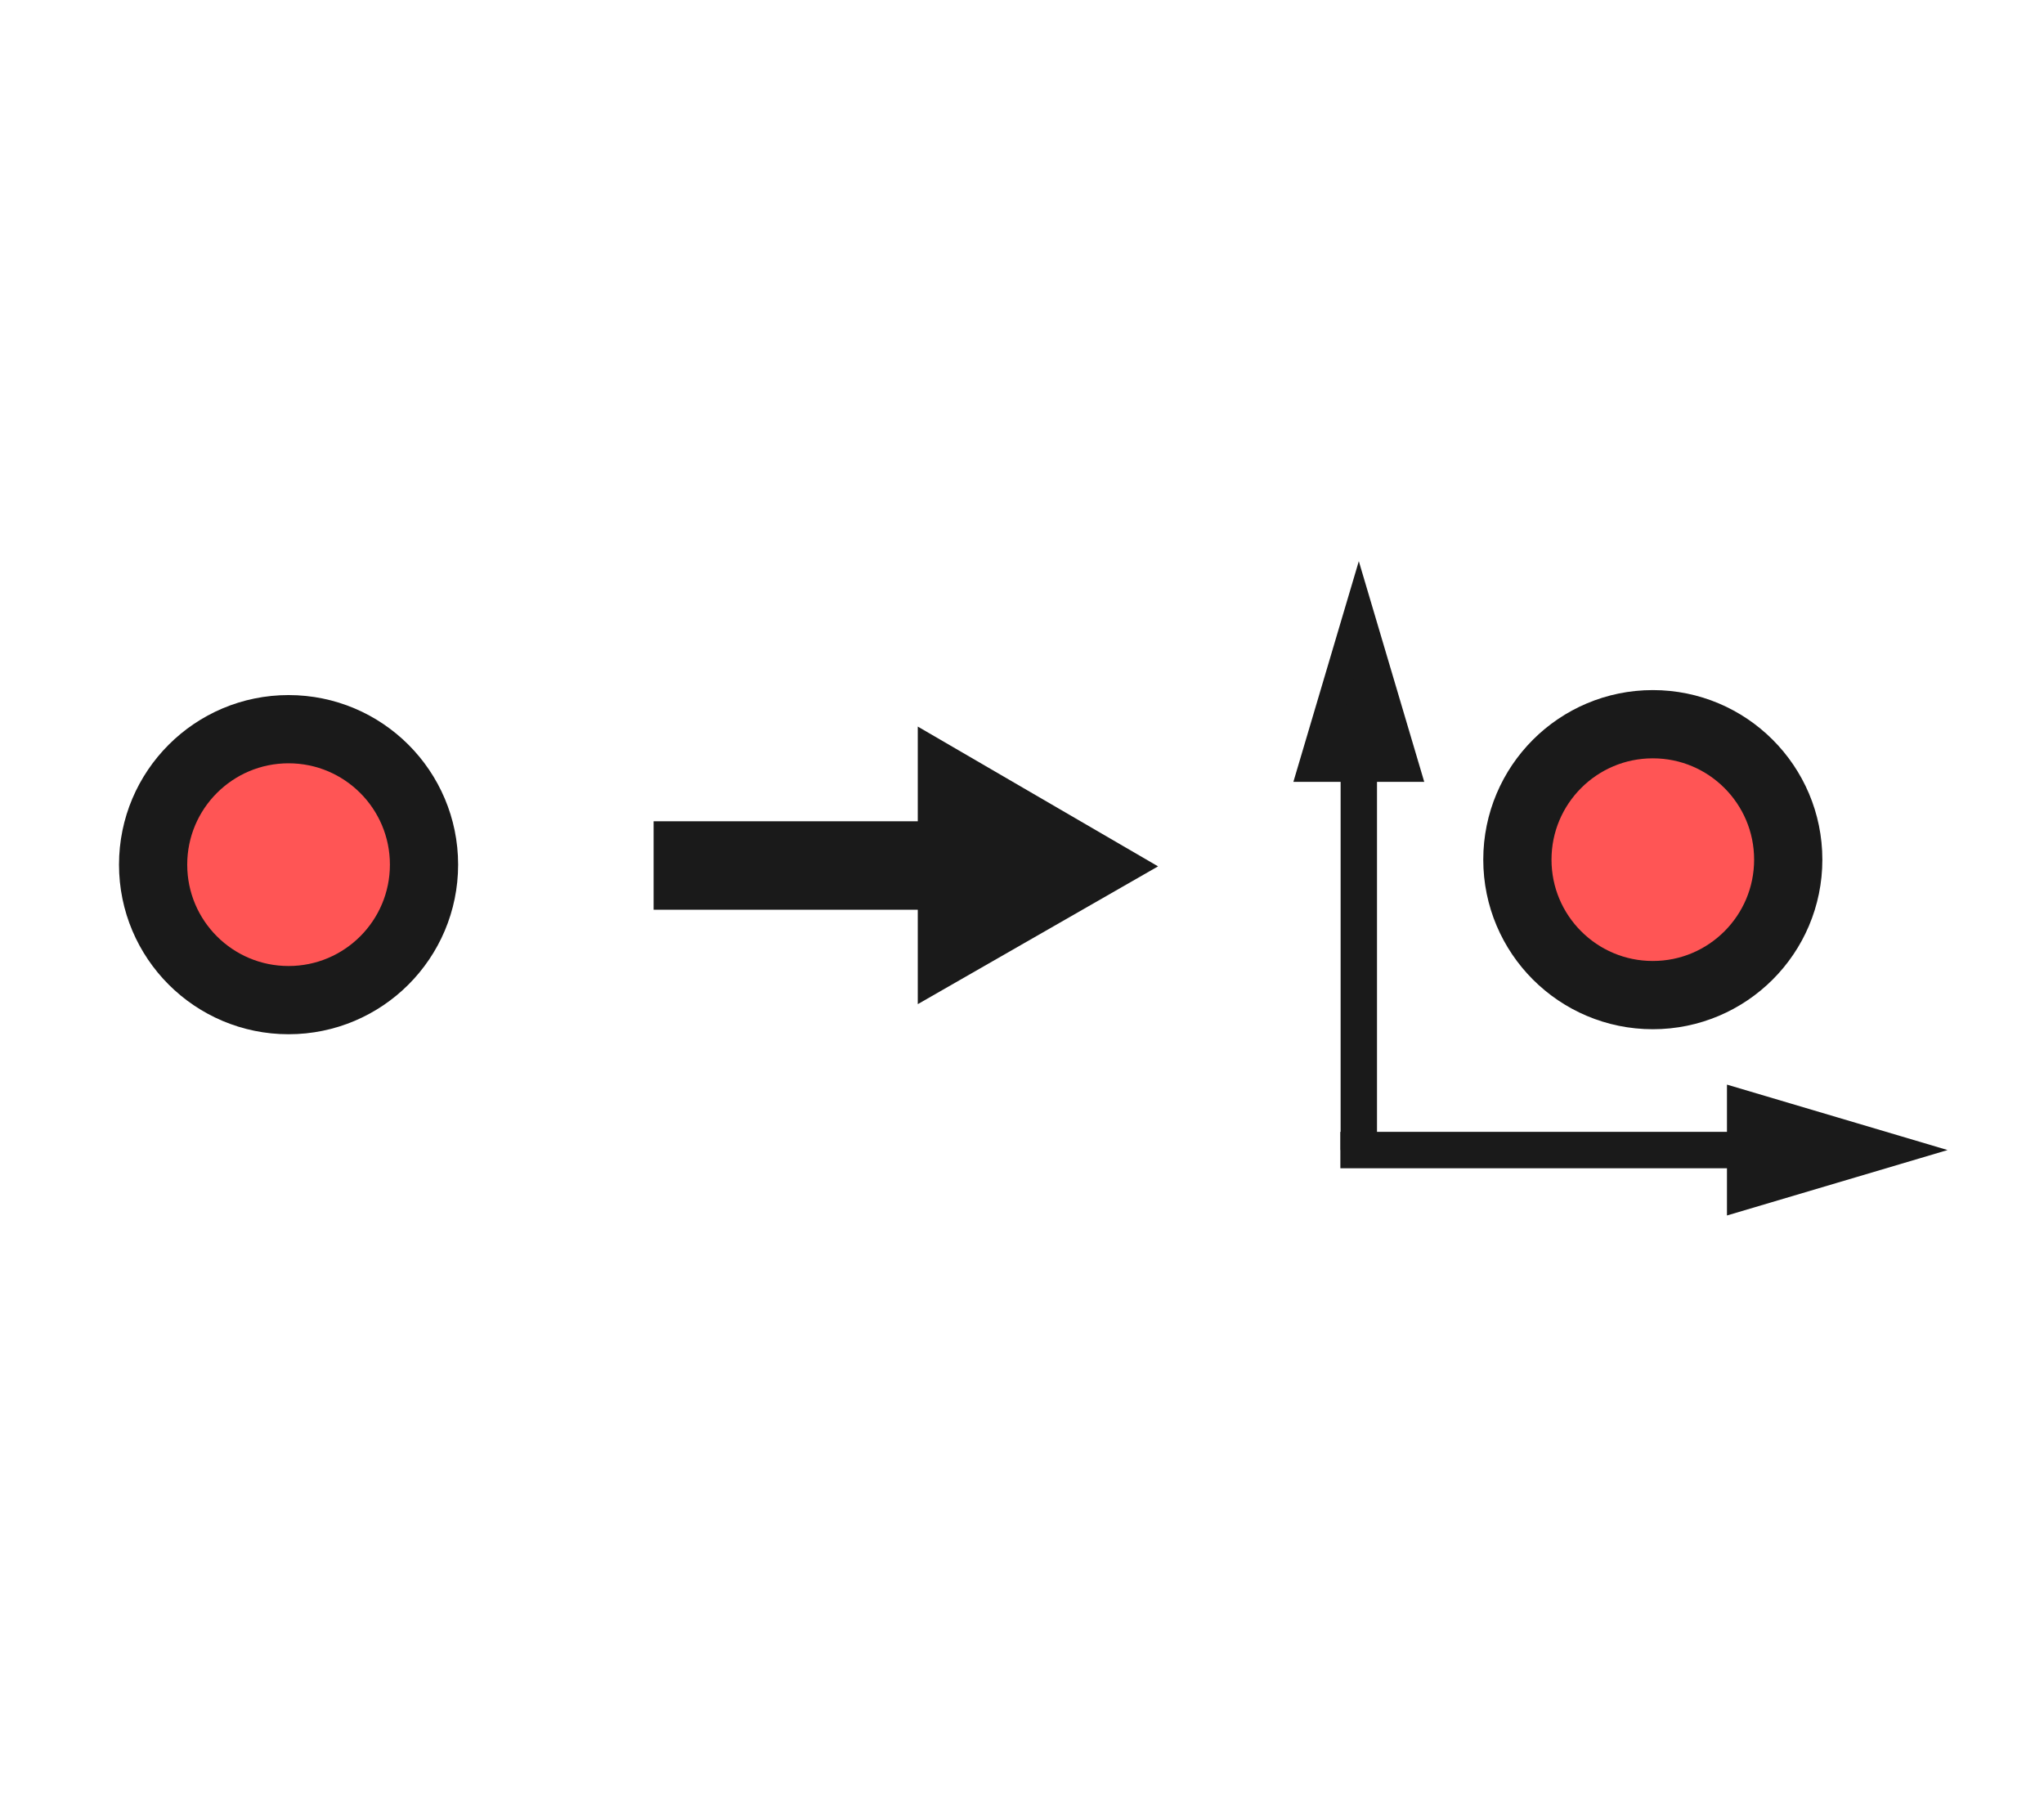 <?xml version="1.0" encoding="UTF-8" standalone="no"?>
<!-- Created with Inkscape (http://www.inkscape.org/) -->

<svg
   xmlns:dc="http://purl.org/dc/elements/1.1/"
   xmlns:cc="http://creativecommons.org/ns#"
   xmlns:rdf="http://www.w3.org/1999/02/22-rdf-syntax-ns#"
   xmlns:svg="http://www.w3.org/2000/svg"
   xmlns="http://www.w3.org/2000/svg"
   xmlns:sodipodi="http://sodipodi.sourceforge.net/DTD/sodipodi-0.dtd"
   xmlns:inkscape="http://www.inkscape.org/namespaces/inkscape"
   width="18.345mm"
   height="16.306mm"
   viewBox="0 0 18.345 16.306"
   version="1.1"
   id="svg8"
   inkscape:version="0.92.3 (2405546, 2018-03-11)"
   sodipodi:docname="cast_stom.svg">
  <defs
     id="defs2">
    <inkscape:perspective
       sodipodi:type="inkscape:persp3d"
       inkscape:vp_x="0 : 8.152941 : 1"
       inkscape:vp_y="0 : 1000 : 0"
       inkscape:vp_z="18.345377 : 8.152941 : 1"
       inkscape:persp3d-origin="9.1726885 : 5.435294 : 1"
       id="perspective893" />
    <marker
       inkscape:stockid="Arrow2Send"
       orient="auto"
       refY="0.0"
       refX="0.0"
       id="Arrow2Send"
       style="overflow:visible;"
       inkscape:isstock="true">
      <path
         id="path10143"
         style="fill-rule:evenodd;stroke-width:0.625;stroke-linejoin:round;stroke:#000000;stroke-opacity:1;fill:#000000;fill-opacity:1"
         d="M 8.719,4.034 L -2.207,0.016 L 8.719,-4.002 C 6.973,-1.63 6.983,1.616 8.719,4.034 z "
         transform="scale(0.3) rotate(180) translate(-2.3,0)" />
    </marker>
    <marker
       inkscape:stockid="Arrow1Send"
       orient="auto"
       refY="0.0"
       refX="0.0"
       id="marker17285"
       style="overflow:visible;"
       inkscape:isstock="true">
      <path
         id="path17283"
         d="M 0.0,0.0 L 5.0,-5.0 L -12.5,0.0 L 5.0,5.0 L 0.0,0.0 z "
         style="fill-rule:evenodd;stroke:#000000;stroke-width:1pt;stroke-opacity:1;fill:#000000;fill-opacity:1"
         transform="scale(0.2) rotate(180) translate(6,0)" />
    </marker>
    <marker
       inkscape:stockid="Arrow1Send"
       orient="auto"
       refY="0.0"
       refX="0.0"
       id="Arrow1Send"
       style="overflow:visible;"
       inkscape:isstock="true">
      <path
         id="path10125"
         d="M 0.0,0.0 L 5.0,-5.0 L -12.5,0.0 L 5.0,5.0 L 0.0,0.0 z "
         style="fill-rule:evenodd;stroke:#000000;stroke-width:1pt;stroke-opacity:1;fill:#000000;fill-opacity:1"
         transform="scale(0.2) rotate(180) translate(6,0)" />
    </marker>
    <marker
       inkscape:stockid="Arrow2Sstart"
       orient="auto"
       refY="0.0"
       refX="0.0"
       id="Arrow2Sstart"
       style="overflow:visible"
       inkscape:isstock="true">
      <path
         id="path10140"
         style="fill-rule:evenodd;stroke-width:0.625;stroke-linejoin:round;stroke:#000000;stroke-opacity:1;fill:#000000;fill-opacity:1"
         d="M 8.719,4.034 L -2.207,0.016 L 8.719,-4.002 C 6.973,-1.63 6.983,1.616 8.719,4.034 z "
         transform="scale(0.3) translate(-2.3,0)" />
    </marker>
  </defs>
  <sodipodi:namedview
     id="base"
     pagecolor="#ffffff"
     bordercolor="#666666"
     borderopacity="1.0"
     inkscape:pageopacity="0.0"
     inkscape:pageshadow="2"
     inkscape:zoom="5.656854"
     inkscape:cx="-10.098869"
     inkscape:cy="54.521427"
     inkscape:document-units="mm"
     inkscape:current-layer="g1415"
     showgrid="false"
     fit-margin-top="2"
     fit-margin-left="2"
     fit-margin-right="2"
     fit-margin-bottom="2"
     inkscape:window-width="1920"
     inkscape:window-height="992"
     inkscape:window-x="0"
     inkscape:window-y="24"
     inkscape:window-maximized="1" />
  <g
     inkscape:label="Layer 1"
     inkscape:groupmode="layer"
     id="layer1"
     transform="translate(-53.45,-76.186)">
    <g
       id="g17167"
       transform="translate(-0.562,0.198)">
      <g
         id="g1064"
         transform="matrix(1.265,0,0,1.265,-16.505,-22.814)">
        <circle
           transform="rotate(90)"
           r="0.961"
           cy="-57.792"
           cx="84.238"
           id="path829-3-2"
           style="fill:#ff5555;fill-opacity:1;stroke:#1a1a1a;stroke-width:0.484;stroke-linecap:round;stroke-miterlimit:4;stroke-dasharray:none;stroke-opacity:1" />
        <g
           id="g1415"
           transform="matrix(1.235,0,0,1.235,-15.196,-19.535)">
          <circle
             style="fill:#ff5555;fill-opacity:1;stroke:#1a1a1a;stroke-width:0.392;stroke-linecap:round;stroke-miterlimit:4;stroke-dasharray:none;stroke-opacity:1"
             id="path829-3-2-9"
             cx="83.998"
             cy="-66.937"
             r="0.778"
             transform="rotate(90)" />
          <g
             id="g1385"
             transform="translate(0,0.09)">
            <path
               style="fill:none;stroke:#1a1a1a;stroke-width:0.209px;stroke-linecap:butt;stroke-linejoin:miter;stroke-opacity:1"
               d="M 65.248,85.576 V 83.046"
               id="path1283-2"
               inkscape:connector-curvature="0"
               sodipodi:nodetypes="cc" />
            <path
               style="fill:#1a1a1a;stroke:#1a1a1a;stroke-width:0.164px;stroke-linecap:butt;stroke-linejoin:miter;stroke-opacity:1"
               d="m 64.982,83.379 h 0.532 l -0.266,-0.897 z"
               id="path1287-2"
               inkscape:connector-curvature="0"
               sodipodi:nodetypes="cccc" />
          </g>
          <g
             id="g1385-4"
             transform="rotate(90,65.203,85.621)">
            <path
               style="fill:none;stroke:#1a1a1a;stroke-width:0.209px;stroke-linecap:butt;stroke-linejoin:miter;stroke-opacity:1"
               d="M 65.248,85.682 V 83.046"
               id="path1283-2-7"
               inkscape:connector-curvature="0"
               sodipodi:nodetypes="cc" />
            <path
               style="fill:#1a1a1a;stroke:#1a1a1a;stroke-width:0.164px;stroke-linecap:butt;stroke-linejoin:miter;stroke-opacity:1"
               d="m 64.982,83.379 h 0.532 l -0.266,-0.897 z"
               id="path1287-2-7"
               inkscape:connector-curvature="0"
               sodipodi:nodetypes="cccc" />
          </g>
        </g>
        <g
           id="g908"
           transform="matrix(1.255,0,0,1.255,-15.882,9.062)">
          <path
             inkscape:connector-curvature="0"
             id="path902"
             d="m 60.768,59.906 h 1.76"
             style="fill:none;stroke:#1a1a1a;stroke-width:0.5;stroke-linecap:butt;stroke-linejoin:miter;stroke-miterlimit:4;stroke-dasharray:none;stroke-opacity:1"
             sodipodi:nodetypes="cc" />
          <path
             sodipodi:nodetypes="cccc"
             inkscape:connector-curvature="0"
             id="path904"
             d="m 63.355,59.91 -0.961,-0.559 v 1.11 z"
             style="fill:#1a1a1a;stroke:#1a1a1a;stroke-width:0.265px;stroke-linecap:butt;stroke-linejoin:miter;stroke-opacity:1" />
        </g>
      </g>
    </g>
  </g>
</svg>
